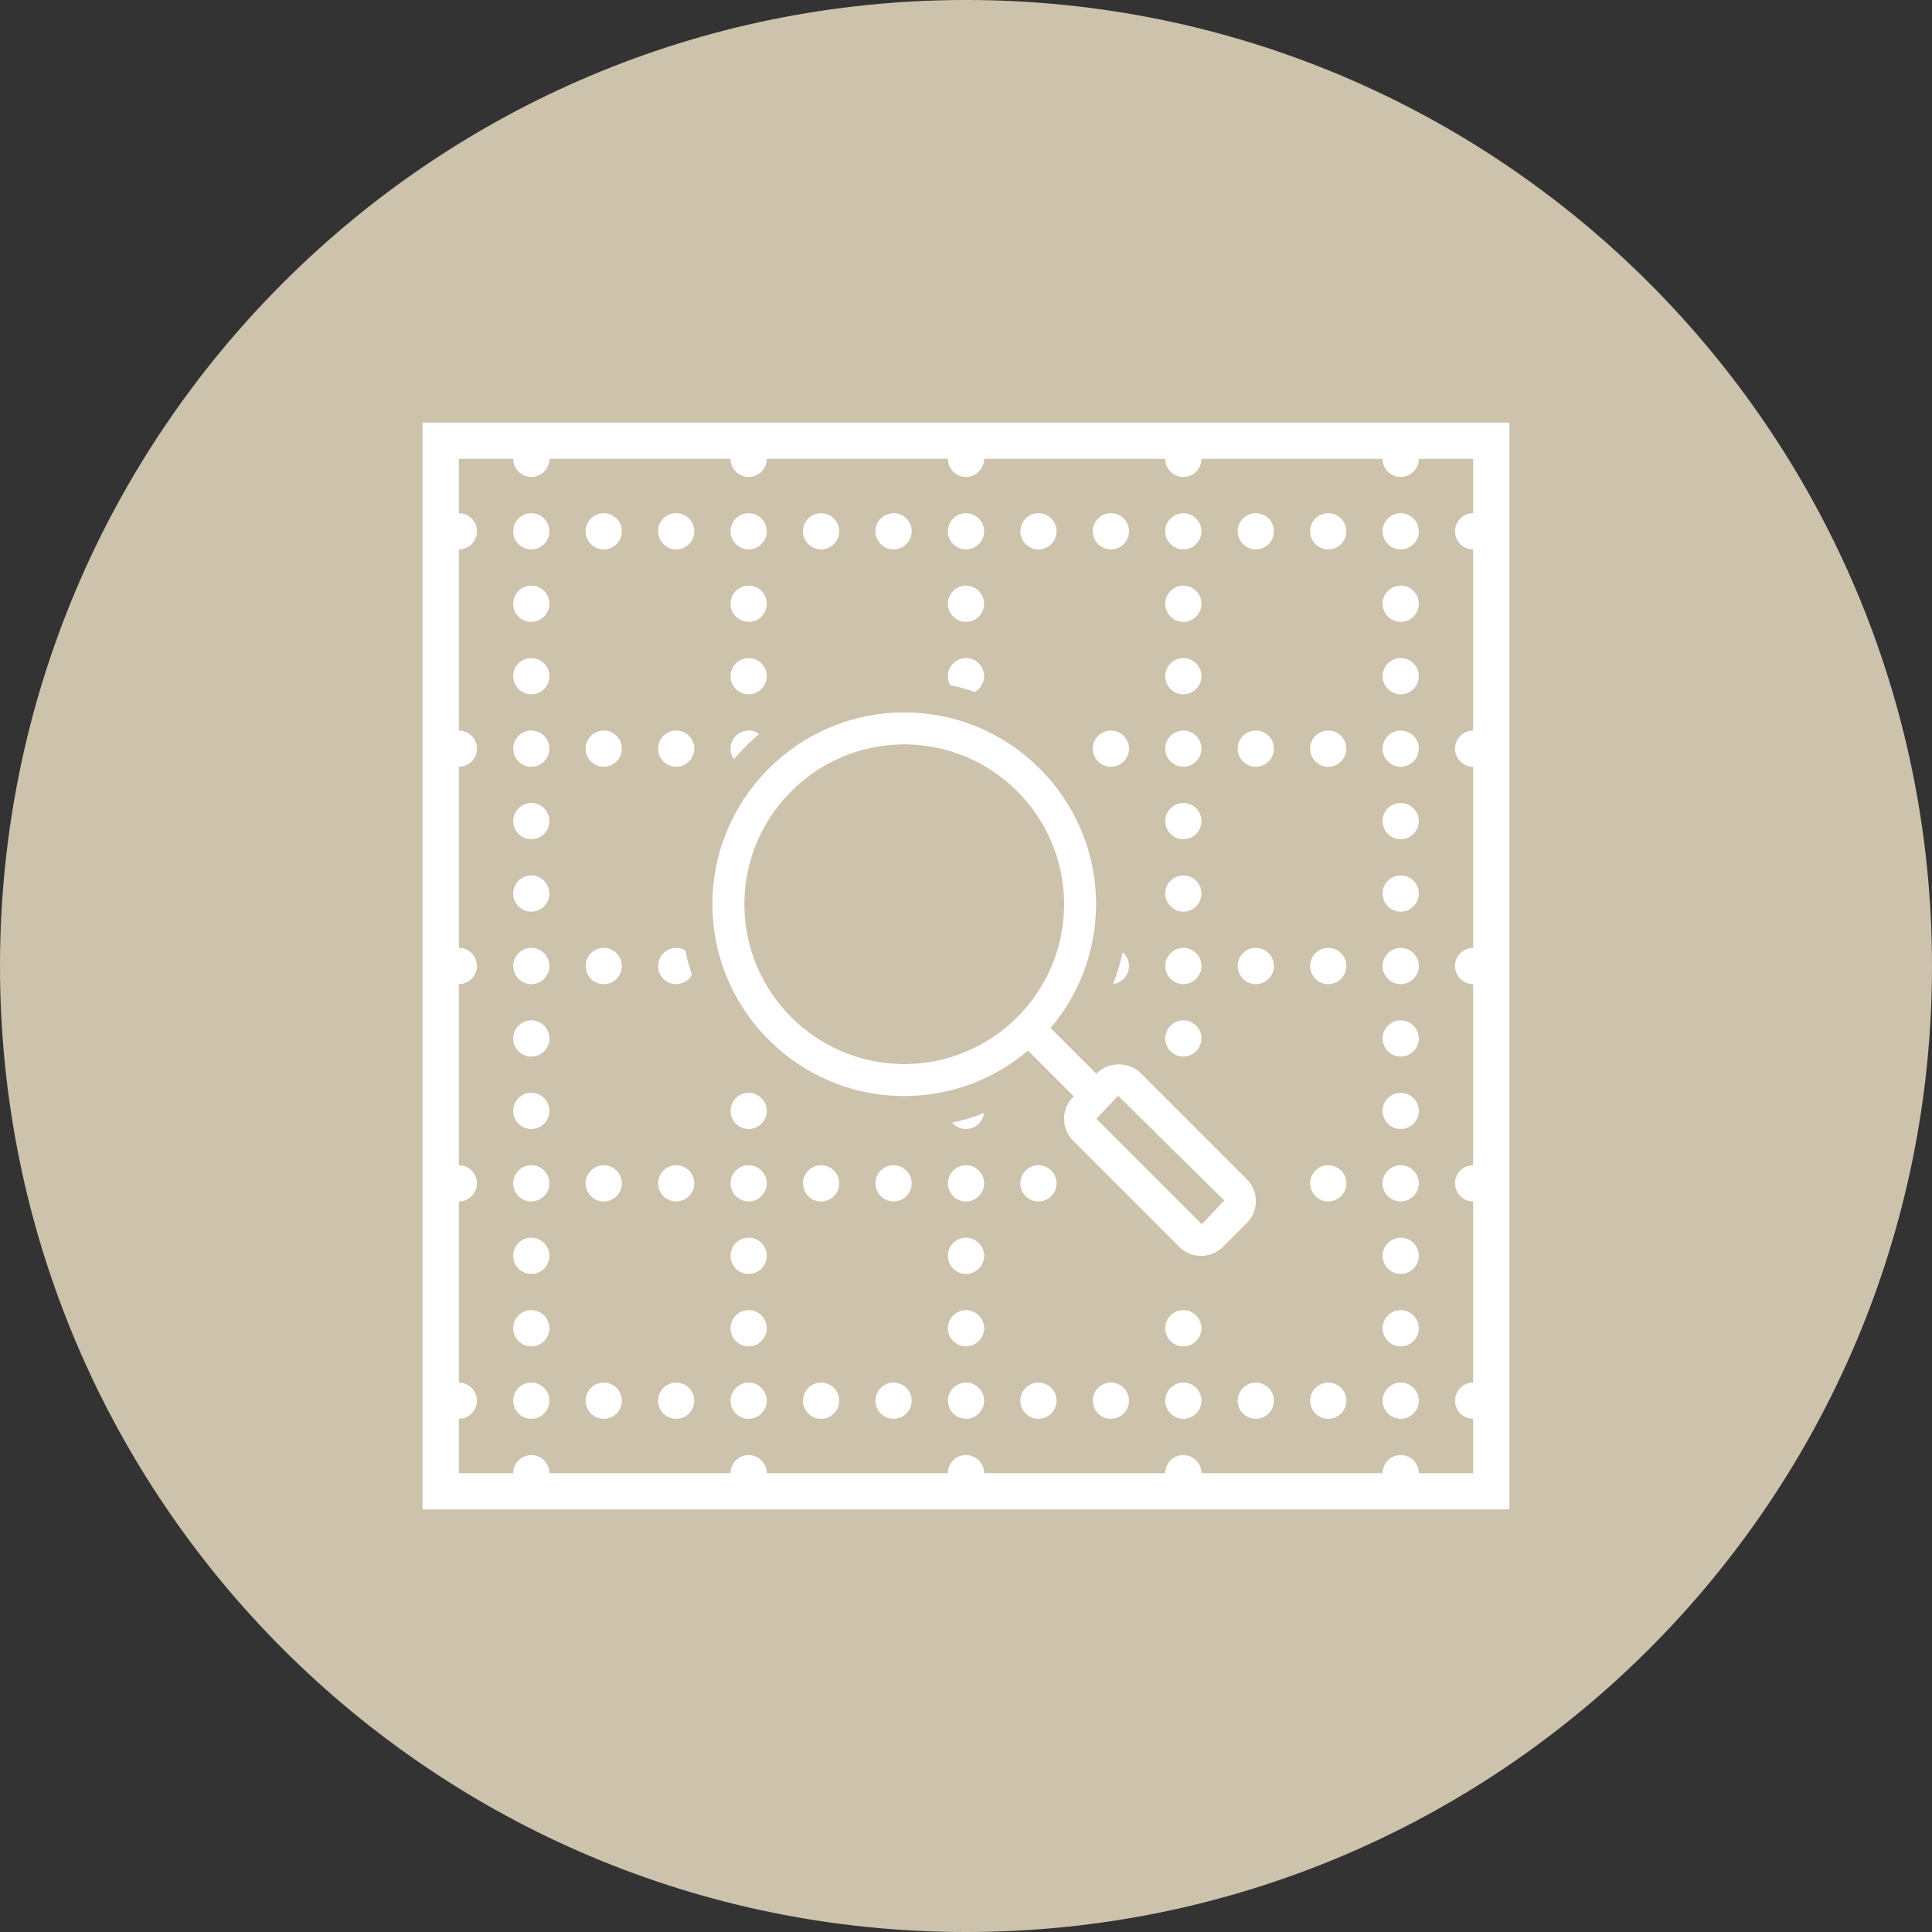 <svg xmlns="http://www.w3.org/2000/svg" xmlns:xlink="http://www.w3.org/1999/xlink" viewBox="0,0,256,256" width="80px" height="80px"><rect x="0" y="0" width="256" height="256" fill="#333333" stroke="none"/><defs><clipPath id="clip-1"><path d="M-32,288v-320h320v320zM181.589,161.663l-18.734,-18.737c-2.044,-2.039 -4.91,-3.205 -7.866,-3.205c-0.988,0 -1.968,0.13 -2.908,0.381l-1.728,-1.728c4.063,-6.333 6.26,-13.731 6.26,-21.292c0,-21.798 -17.732,-39.529 -39.529,-39.529c-21.798,0 -39.529,17.732 -39.529,39.529c0,21.798 17.732,39.529 39.529,39.529c7.564,0 14.959,-2.197 21.292,-6.257l1.688,1.688c-0.257,0.949 -0.392,1.937 -0.392,2.948c0,2.973 1.158,5.766 3.256,7.864l18.734,18.737c2.109,2.101 4.902,3.256 7.866,3.256c2.976,0 5.768,-1.158 7.866,-3.264l4.196,-4.196c2.101,-2.095 3.258,-4.888 3.258,-7.861c0,-2.973 -1.158,-5.766 -3.258,-7.864z" id="overlayBgMask" fill="none"></path></clipPath></defs><g transform="translate(32,32) scale(0.75,0.75)"><g fill="#cdc2ac" fill-rule="nonzero" stroke="none" stroke-width="1" stroke-linecap="butt" stroke-linejoin="miter" stroke-miterlimit="10" stroke-dasharray="" stroke-dashoffset="0" font-family="none" font-weight="none" font-size="none" text-anchor="none" style="mix-blend-mode: normal"><path d="M128,298.667c-94.257,0 -170.667,-76.41 -170.667,-170.667v0c0,-94.257 76.41,-170.667 170.667,-170.667v0c94.257,0 170.667,76.41 170.667,170.667v0c0,94.257 -76.41,170.667 -170.667,170.667z" id="shape"></path></g><g clip-path="url(#clip-1)" fill="none" fill-rule="nonzero" stroke="none" stroke-width="1" stroke-linecap="butt" stroke-linejoin="miter" stroke-miterlimit="10" stroke-dasharray="" stroke-dashoffset="0" font-family="none" font-weight="none" font-size="none" text-anchor="none" style="mix-blend-mode: normal"><g transform="scale(3.2,3.2)" fill="#ffffff"><path d="M10,10v60h60v-60zM12,12h3c0,0.551 0.449,1 1,1c0.551,0 1,-0.449 1,-1h10c0,0.551 0.449,1 1,1c0.551,0 1,-0.449 1,-1h10c0,0.523 0.406,0.961 0.93,1c0.023,0 0.047,0 0.07,0c0.551,0 1,-0.449 1,-1h10c0,0.523 0.406,0.961 0.93,1c0.023,0 0.047,0 0.07,0c0.551,0 1,-0.449 1,-1h10c0,0.551 0.449,1 1,1c0.551,0 1,-0.449 1,-1h3v3c-0.551,0 -1,0.449 -1,1c0,0.551 0.449,1 1,1v10c-0.523,0 -0.961,0.406 -1,0.93c0,0.023 0,0.047 0,0.07c0,0.523 0.406,0.961 0.93,1c0.023,0 0.047,0 0.07,0v10c-0.523,0 -0.961,0.406 -1,0.93c0,0.023 0,0.047 0,0.07c0,0.523 0.406,0.961 0.93,1c0.023,0 0.047,0 0.07,0v10c-0.523,0 -0.961,0.406 -1,0.93c0,0.023 0,0.047 0,0.07c0,0.523 0.406,0.961 0.93,1c0.023,0 0.047,0 0.07,0v10c-0.512,0 -0.941,0.391 -0.996,0.902c0,0.031 -0.004,0.062 -0.004,0.098c0,0.512 0.391,0.941 0.902,0.996c0.031,0 0.062,0.004 0.098,0.004v3h-3c0,-0.551 -0.449,-1 -1,-1c-0.551,0 -1,0.449 -1,1h-10c0,-0.551 -0.449,-1 -1,-1c-0.523,0 -0.961,0.406 -1,0.93c0,0.023 0,0.047 0,0.07h-10c0,-0.551 -0.449,-1 -1,-1c-0.523,0 -0.961,0.406 -1,0.93c0,0.023 0,0.047 0,0.07h-10c0,-0.551 -0.449,-1 -1,-1c-0.551,0 -1,0.449 -1,1h-10c0,-0.551 -0.449,-1 -1,-1c-0.551,0 -1,0.449 -1,1h-3v-3c0.551,0 1,-0.449 1,-1c0,-0.035 -0.004,-0.066 -0.004,-0.098c-0.055,-0.512 -0.484,-0.902 -0.996,-0.902v-10c0.551,0 1,-0.449 1,-1c0,-0.551 -0.449,-1 -1,-1v-10c0.551,0 1,-0.449 1,-1c0,-0.551 -0.449,-1 -1,-1v-10c0.551,0 1,-0.449 1,-1c0,-0.551 -0.449,-1 -1,-1v-10c0.551,0 1,-0.449 1,-1c0,-0.551 -0.449,-1 -1,-1zM16,15c-0.551,0 -1,0.449 -1,1c0,0.551 0.449,1 1,1c0.551,0 1,-0.449 1,-1c0,-0.551 -0.449,-1 -1,-1zM20,15c-0.551,0 -1,0.449 -1,1c0,0.551 0.449,1 1,1c0.551,0 1,-0.449 1,-1c0,-0.551 -0.449,-1 -1,-1zM24,15c-0.551,0 -1,0.449 -1,1c0,0.551 0.449,1 1,1c0.551,0 1,-0.449 1,-1c0,-0.551 -0.449,-1 -1,-1zM28,15c-0.551,0 -1,0.449 -1,1c0,0.551 0.449,1 1,1c0.551,0 1,-0.449 1,-1c0,-0.551 -0.449,-1 -1,-1zM32,15c-0.523,0 -0.961,0.406 -1,0.93c0,0.023 0,0.047 0,0.07c0,0.523 0.406,0.961 0.93,1c0.023,0 0.047,0 0.07,0c0.551,0 1,-0.449 1,-1c0,-0.551 -0.449,-1 -1,-1zM36,15c-0.551,0 -1,0.449 -1,1c0,0.551 0.449,1 1,1c0.551,0 1,-0.449 1,-1c0,-0.551 -0.449,-1 -1,-1zM40,15c-0.551,0 -1,0.449 -1,1c0,0.551 0.449,1 1,1c0.551,0 1,-0.449 1,-1c0,-0.551 -0.449,-1 -1,-1zM44,15c-0.551,0 -1,0.449 -1,1c0,0.551 0.449,1 1,1c0.551,0 1,-0.449 1,-1c0,-0.551 -0.449,-1 -1,-1zM48,15c-0.551,0 -1,0.449 -1,1c0,0.551 0.449,1 1,1c0.551,0 1,-0.449 1,-1c0,-0.551 -0.449,-1 -1,-1zM52,15c-0.551,0 -1,0.449 -1,1c0,0.551 0.449,1 1,1c0.551,0 1,-0.449 1,-1c0,-0.551 -0.449,-1 -1,-1zM56,15c-0.551,0 -1,0.449 -1,1c0,0.551 0.449,1 1,1c0.551,0 1,-0.449 1,-1c0,-0.551 -0.449,-1 -1,-1zM60,15c-0.523,0 -0.961,0.406 -1,0.93c0,0.023 0,0.047 0,0.07c0,0.523 0.406,0.961 0.93,1c0.023,0 0.047,0 0.07,0c0.551,0 1,-0.449 1,-1c0,-0.551 -0.449,-1 -1,-1zM64,15c-0.551,0 -1,0.449 -1,1c0,0.551 0.449,1 1,1c0.551,0 1,-0.449 1,-1c0,-0.551 -0.449,-1 -1,-1zM16,19c-0.551,0 -1,0.449 -1,1c0,0.551 0.449,1 1,1c0.551,0 1,-0.449 1,-1c0,-0.551 -0.449,-1 -1,-1zM28,19c-0.551,0 -1,0.449 -1,1c0,0.551 0.449,1 1,1c0.551,0 1,-0.449 1,-1c0,-0.551 -0.449,-1 -1,-1zM40,19c-0.523,0 -0.961,0.406 -1,0.93c0,0.023 0,0.047 0,0.07c0,0.523 0.406,0.961 0.93,1c0.023,0 0.047,0 0.07,0c0.551,0 1,-0.449 1,-1c0,-0.551 -0.449,-1 -1,-1zM52,19c-0.523,0 -0.961,0.406 -1,0.93c0,0.023 0,0.047 0,0.07c0,0.523 0.406,0.961 0.93,1c0.023,0 0.047,0 0.07,0c0.551,0 1,-0.449 1,-1c0,-0.551 -0.449,-1 -1,-1zM64,19c-0.523,0 -0.961,0.406 -1,0.93c0,0.023 0,0.047 0,0.07c0,0.523 0.406,0.961 0.93,1c0.023,0 0.047,0 0.07,0c0.551,0 1,-0.449 1,-1c0,-0.551 -0.449,-1 -1,-1zM16,23c-0.551,0 -1,0.449 -1,1c0,0.551 0.449,1 1,1c0.551,0 1,-0.449 1,-1c0,-0.551 -0.449,-1 -1,-1zM28,23c-0.551,0 -1,0.449 -1,1c0,0.551 0.449,1 1,1c0.551,0 1,-0.449 1,-1c0,-0.551 -0.449,-1 -1,-1zM40,23c-0.523,0 -0.961,0.406 -1,0.93c0,0.023 0,0.047 0,0.07c0,0.523 0.406,0.961 0.93,1c0.023,0 0.047,0 0.07,0c0.551,0 1,-0.449 1,-1c0,-0.551 -0.449,-1 -1,-1zM52,23c-0.523,0 -0.961,0.406 -1,0.93c0,0.023 0,0.047 0,0.07c0,0.523 0.406,0.961 0.93,1c0.023,0 0.047,0 0.07,0c0.551,0 1,-0.449 1,-1c0,-0.551 -0.449,-1 -1,-1zM64,23c-0.523,0 -0.961,0.406 -1,0.93c0,0.023 0,0.047 0,0.07c0,0.523 0.406,0.961 0.93,1c0.023,0 0.047,0 0.07,0c0.551,0 1,-0.449 1,-1c0,-0.551 -0.449,-1 -1,-1zM16,27c-0.551,0 -1,0.449 -1,1c0,0.551 0.449,1 1,1c0.551,0 1,-0.449 1,-1c0,-0.551 -0.449,-1 -1,-1zM20,27c-0.512,0 -0.941,0.391 -0.996,0.902c0,0.031 -0.004,0.062 -0.004,0.098c0,0.512 0.391,0.941 0.902,0.996c0.031,0 0.062,0.004 0.098,0.004c0.551,0 1,-0.449 1,-1c0,-0.551 -0.449,-1 -1,-1zM24,27c-0.551,0 -1,0.449 -1,1c0,0.551 0.449,1 1,1c0.551,0 1,-0.449 1,-1c0,-0.551 -0.449,-1 -1,-1zM28,27c-0.551,0 -1,0.449 -1,1c0,0.551 0.449,1 1,1c0.551,0 1,-0.449 1,-1c0,-0.551 -0.449,-1 -1,-1zM32,27c-0.523,0 -0.961,0.406 -1,0.93c0,0.023 0,0.047 0,0.07c0,0.523 0.406,0.961 0.93,1c0.023,0 0.047,0 0.07,0c0.551,0 1,-0.449 1,-1c0,-0.551 -0.449,-1 -1,-1zM36,27c-0.551,0 -1,0.449 -1,1c0,0.551 0.449,1 1,1c0.551,0 1,-0.449 1,-1c0,-0.551 -0.449,-1 -1,-1zM40,27c-0.551,0 -1,0.449 -1,1c0,0.551 0.449,1 1,1c0.551,0 1,-0.449 1,-1c0,-0.551 -0.449,-1 -1,-1zM44,27c-0.551,0 -1,0.449 -1,1c0,0.551 0.449,1 1,1c0.551,0 1,-0.449 1,-1c0,-0.551 -0.449,-1 -1,-1zM48,27c-0.523,0 -0.961,0.406 -1,0.93c0,0.023 0,0.047 0,0.07c0,0.523 0.406,0.961 0.93,1c0.023,0 0.047,0 0.07,0c0.551,0 1,-0.449 1,-1c0,-0.551 -0.449,-1 -1,-1zM52,27c-0.551,0 -1,0.449 -1,1c0,0.551 0.449,1 1,1c0.551,0 1,-0.449 1,-1c0,-0.551 -0.449,-1 -1,-1zM56,27c-0.551,0 -1,0.449 -1,1c0,0.551 0.449,1 1,1c0.551,0 1,-0.449 1,-1c0,-0.551 -0.449,-1 -1,-1zM60,27c-0.523,0 -0.961,0.406 -1,0.93c0,0.023 0,0.047 0,0.07c0,0.523 0.406,0.961 0.93,1c0.023,0 0.047,0 0.07,0c0.551,0 1,-0.449 1,-1c0,-0.551 -0.449,-1 -1,-1zM64,27c-0.551,0 -1,0.449 -1,1c0,0.551 0.449,1 1,1c0.551,0 1,-0.449 1,-1c0,-0.551 -0.449,-1 -1,-1zM16,31c-0.551,0 -1,0.449 -1,1c0,0.551 0.449,1 1,1c0.551,0 1,-0.449 1,-1c0,-0.551 -0.449,-1 -1,-1zM28,31c-0.551,0 -1,0.449 -1,1c0,0.551 0.449,1 1,1c0.551,0 1,-0.449 1,-1c0,-0.551 -0.449,-1 -1,-1zM40,31c-0.523,0 -0.961,0.406 -1,0.93c0,0.023 0,0.047 0,0.07c0,0.523 0.406,0.961 0.93,1c0.023,0 0.047,0 0.07,0c0.551,0 1,-0.449 1,-1c0,-0.551 -0.449,-1 -1,-1zM52,31c-0.523,0 -0.961,0.406 -1,0.93c0,0.023 0,0.047 0,0.07c0,0.523 0.406,0.961 0.93,1c0.023,0 0.047,0 0.07,0c0.551,0 1,-0.449 1,-1c0,-0.551 -0.449,-1 -1,-1zM64,31c-0.523,0 -0.961,0.406 -1,0.93c0,0.023 0,0.047 0,0.07c0,0.523 0.406,0.961 0.93,1c0.023,0 0.047,0 0.07,0c0.551,0 1,-0.449 1,-1c0,-0.551 -0.449,-1 -1,-1zM16,35c-0.551,0 -1,0.449 -1,1c0,0.551 0.449,1 1,1c0.551,0 1,-0.449 1,-1c0,-0.551 -0.449,-1 -1,-1zM28,35c-0.551,0 -1,0.449 -1,1c0,0.551 0.449,1 1,1c0.551,0 1,-0.449 1,-1c0,-0.551 -0.449,-1 -1,-1zM40,35c-0.551,0 -1,0.449 -1,1c0,0.551 0.449,1 1,1c0.551,0 1,-0.449 1,-1c0,-0.551 -0.449,-1 -1,-1zM52,35c-0.551,0 -1,0.449 -1,1c0,0.551 0.449,1 1,1c0.551,0 1,-0.449 1,-1c0,-0.551 -0.449,-1 -1,-1zM64,35c-0.551,0 -1,0.449 -1,1c0,0.551 0.449,1 1,1c0.551,0 1,-0.449 1,-1c0,-0.551 -0.449,-1 -1,-1zM16,39c-0.551,0 -1,0.449 -1,1c0,0.551 0.449,1 1,1c0.551,0 1,-0.449 1,-1c0,-0.551 -0.449,-1 -1,-1zM20,39c-0.523,0 -0.961,0.406 -1,0.93c0,0.023 0,0.047 0,0.07c0,0.523 0.406,0.961 0.93,1c0.023,0 0.047,0 0.07,0c0.551,0 1,-0.449 1,-1c0,-0.551 -0.449,-1 -1,-1zM24,39c-0.551,0 -1,0.449 -1,1c0,0.551 0.449,1 1,1c0.551,0 1,-0.449 1,-1c0,-0.551 -0.449,-1 -1,-1zM28,39c-0.551,0 -1,0.449 -1,1c0,0.551 0.449,1 1,1c0.551,0 1,-0.449 1,-1c0,-0.551 -0.449,-1 -1,-1zM32,39c-0.523,0 -0.961,0.406 -1,0.93c0,0.023 0,0.047 0,0.07c0,0.523 0.406,0.961 0.93,1c0.023,0 0.047,0 0.07,0c0.551,0 1,-0.449 1,-1c0,-0.551 -0.449,-1 -1,-1zM36,39c-0.551,0 -1,0.449 -1,1c0,0.551 0.449,1 1,1c0.551,0 1,-0.449 1,-1c0,-0.551 -0.449,-1 -1,-1zM40,39c-0.523,0 -0.961,0.406 -1,0.93c0,0.023 0,0.047 0,0.07c0,0.523 0.406,0.961 0.93,1c0.023,0 0.047,0 0.07,0c0.551,0 1,-0.449 1,-1c0,-0.551 -0.449,-1 -1,-1zM44,39c-0.551,0 -1,0.449 -1,1c0,0.551 0.449,1 1,1c0.551,0 1,-0.449 1,-1c0,-0.551 -0.449,-1 -1,-1zM48,39c-0.523,0 -0.961,0.406 -1,0.93c0,0.023 0,0.047 0,0.07c0,0.523 0.406,0.961 0.93,1c0.023,0 0.047,0 0.07,0c0.551,0 1,-0.449 1,-1c0,-0.551 -0.449,-1 -1,-1zM52,39c-0.551,0 -1,0.449 -1,1c0,0.551 0.449,1 1,1c0.551,0 1,-0.449 1,-1c0,-0.551 -0.449,-1 -1,-1zM56,39c-0.523,0 -0.961,0.406 -1,0.93c0,0.023 0,0.047 0,0.07c0,0.523 0.406,0.961 0.93,1c0.023,0 0.047,0 0.07,0c0.551,0 1,-0.449 1,-1c0,-0.551 -0.449,-1 -1,-1zM60,39c-0.523,0 -0.961,0.406 -1,0.93c0,0.023 0,0.047 0,0.07c0,0.523 0.406,0.961 0.93,1c0.023,0 0.047,0 0.07,0c0.551,0 1,-0.449 1,-1c0,-0.551 -0.449,-1 -1,-1zM64,39c-0.551,0 -1,0.449 -1,1c0,0.551 0.449,1 1,1c0.551,0 1,-0.449 1,-1c0,-0.551 -0.449,-1 -1,-1zM16,43c-0.551,0 -1,0.449 -1,1c0,0.551 0.449,1 1,1c0.551,0 1,-0.449 1,-1c0,-0.551 -0.449,-1 -1,-1zM28,43c-0.551,0 -1,0.449 -1,1c0,0.551 0.449,1 1,1c0.551,0 1,-0.449 1,-1c0,-0.551 -0.449,-1 -1,-1zM40,43c-0.551,0 -1,0.449 -1,1c0,0.551 0.449,1 1,1c0.551,0 1,-0.449 1,-1c0,-0.551 -0.449,-1 -1,-1zM52,43c-0.551,0 -1,0.449 -1,1c0,0.551 0.449,1 1,1c0.551,0 1,-0.449 1,-1c0,-0.551 -0.449,-1 -1,-1zM64,43c-0.551,0 -1,0.449 -1,1c0,0.551 0.449,1 1,1c0.551,0 1,-0.449 1,-1c0,-0.551 -0.449,-1 -1,-1zM16,47c-0.551,0 -1,0.449 -1,1c0,0.551 0.449,1 1,1c0.551,0 1,-0.449 1,-1c0,-0.551 -0.449,-1 -1,-1zM28,47c-0.551,0 -1,0.449 -1,1c0,0.551 0.449,1 1,1c0.551,0 1,-0.449 1,-1c0,-0.551 -0.449,-1 -1,-1zM40,47c-0.523,0 -0.961,0.406 -1,0.93c0,0.023 0,0.047 0,0.07c0,0.523 0.406,0.961 0.93,1c0.023,0 0.047,0 0.07,0c0.551,0 1,-0.449 1,-1c0,-0.551 -0.449,-1 -1,-1zM52,47c-0.523,0 -0.961,0.406 -1,0.93c0,0.023 0,0.047 0,0.07c0,0.523 0.406,0.961 0.93,1c0.023,0 0.047,0 0.07,0c0.551,0 1,-0.449 1,-1c0,-0.551 -0.449,-1 -1,-1zM64,47c-0.523,0 -0.961,0.406 -1,0.93c0,0.023 0,0.047 0,0.07c0,0.523 0.406,0.961 0.93,1c0.023,0 0.047,0 0.07,0c0.551,0 1,-0.449 1,-1c0,-0.551 -0.449,-1 -1,-1zM16,51c-0.551,0 -1,0.449 -1,1c0,0.551 0.449,1 1,1c0.551,0 1,-0.449 1,-1c0,-0.551 -0.449,-1 -1,-1zM20,51c-0.523,0 -0.961,0.406 -1,0.93c0,0.023 0,0.047 0,0.07c0,0.523 0.406,0.961 0.93,1c0.023,0 0.047,0 0.07,0c0.551,0 1,-0.449 1,-1c0,-0.551 -0.449,-1 -1,-1zM24,51c-0.551,0 -1,0.449 -1,1c0,0.551 0.449,1 1,1c0.551,0 1,-0.449 1,-1c0,-0.551 -0.449,-1 -1,-1zM28,51c-0.551,0 -1,0.449 -1,1c0,0.551 0.449,1 1,1c0.551,0 1,-0.449 1,-1c0,-0.551 -0.449,-1 -1,-1zM32,51c-0.523,0 -0.961,0.406 -1,0.93c0,0.023 0,0.047 0,0.07c0,0.523 0.406,0.961 0.93,1c0.023,0 0.047,0 0.07,0c0.551,0 1,-0.449 1,-1c0,-0.551 -0.449,-1 -1,-1zM36,51c-0.551,0 -1,0.449 -1,1c0,0.551 0.449,1 1,1c0.551,0 1,-0.449 1,-1c0,-0.551 -0.449,-1 -1,-1zM40,51c-0.551,0 -1,0.449 -1,1c0,0.551 0.449,1 1,1c0.551,0 1,-0.449 1,-1c0,-0.551 -0.449,-1 -1,-1zM44,51c-0.551,0 -1,0.449 -1,1c0,0.551 0.449,1 1,1c0.551,0 1,-0.449 1,-1c0,-0.551 -0.449,-1 -1,-1zM48,51c-0.523,0 -0.961,0.406 -1,0.93c0,0.023 0,0.047 0,0.07c0,0.523 0.406,0.961 0.93,1c0.023,0 0.047,0 0.07,0c0.551,0 1,-0.449 1,-1c0,-0.551 -0.449,-1 -1,-1zM52,51c-0.551,0 -1,0.449 -1,1c0,0.551 0.449,1 1,1c0.551,0 1,-0.449 1,-1c0,-0.551 -0.449,-1 -1,-1zM56,51c-0.551,0 -1,0.449 -1,1c0,0.551 0.449,1 1,1c0.551,0 1,-0.449 1,-1c0,-0.551 -0.449,-1 -1,-1zM60,51c-0.523,0 -0.961,0.406 -1,0.93c0,0.023 0,0.047 0,0.07c0,0.523 0.406,0.961 0.93,1c0.023,0 0.047,0 0.07,0c0.551,0 1,-0.449 1,-1c0,-0.551 -0.449,-1 -1,-1zM64,51c-0.551,0 -1,0.449 -1,1c0,0.551 0.449,1 1,1c0.551,0 1,-0.449 1,-1c0,-0.551 -0.449,-1 -1,-1zM16,55c-0.551,0 -1,0.449 -1,1c0,0.551 0.449,1 1,1c0.551,0 1,-0.449 1,-1c0,-0.551 -0.449,-1 -1,-1zM28,55c-0.551,0 -1,0.449 -1,1c0,0.551 0.449,1 1,1c0.551,0 1,-0.449 1,-1c0,-0.551 -0.449,-1 -1,-1zM40,55c-0.523,0 -0.961,0.406 -1,0.93c0,0.023 0,0.047 0,0.07c0,0.523 0.406,0.961 0.93,1c0.023,0 0.047,0 0.07,0c0.551,0 1,-0.449 1,-1c0,-0.551 -0.449,-1 -1,-1zM52,55c-0.523,0 -0.961,0.406 -1,0.93c0,0.023 0,0.047 0,0.07c0,0.523 0.406,0.961 0.93,1c0.023,0 0.047,0 0.07,0c0.551,0 1,-0.449 1,-1c0,-0.551 -0.449,-1 -1,-1zM64,55c-0.523,0 -0.961,0.406 -1,0.93c0,0.023 0,0.047 0,0.07c0,0.523 0.406,0.961 0.93,1c0.023,0 0.047,0 0.07,0c0.551,0 1,-0.449 1,-1c0,-0.551 -0.449,-1 -1,-1zM16,59c-0.551,0 -1,0.449 -1,1c0,0.551 0.449,1 1,1c0.551,0 1,-0.449 1,-1c0,-0.551 -0.449,-1 -1,-1zM28,59c-0.551,0 -1,0.449 -1,1c0,0.551 0.449,1 1,1c0.551,0 1,-0.449 1,-1c0,-0.551 -0.449,-1 -1,-1zM40,59c-0.523,0 -0.961,0.406 -1,0.93c0,0.023 0,0.047 0,0.07c0,0.523 0.406,0.961 0.93,1c0.023,0 0.047,0 0.07,0c0.551,0 1,-0.449 1,-1c0,-0.551 -0.449,-1 -1,-1zM52,59c-0.523,0 -0.961,0.406 -1,0.93c0,0.023 0,0.047 0,0.07c0,0.523 0.406,0.961 0.93,1c0.023,0 0.047,0 0.07,0c0.551,0 1,-0.449 1,-1c0,-0.551 -0.449,-1 -1,-1zM64,59c-0.551,0 -1,0.449 -1,1c0,0.551 0.449,1 1,1c0.551,0 1,-0.449 1,-1c0,-0.551 -0.449,-1 -1,-1zM16,63c-0.551,0 -1,0.449 -1,1c0,0.551 0.449,1 1,1c0.551,0 1,-0.449 1,-1c0,-0.551 -0.449,-1 -1,-1zM20,63c-0.551,0 -1,0.449 -1,1c0,0.551 0.449,1 1,1c0.551,0 1,-0.449 1,-1c0,-0.551 -0.449,-1 -1,-1zM24,63c-0.551,0 -1,0.449 -1,1c0,0.551 0.449,1 1,1c0.551,0 1,-0.449 1,-1c0,-0.551 -0.449,-1 -1,-1zM28,63c-0.551,0 -1,0.449 -1,1c0,0.551 0.449,1 1,1c0.551,0 1,-0.449 1,-1c0,-0.551 -0.449,-1 -1,-1zM32,63c-0.523,0 -0.961,0.406 -1,0.93c0,0.023 0,0.047 0,0.07c0,0.523 0.406,0.961 0.93,1c0.023,0 0.047,0 0.07,0c0.551,0 1,-0.449 1,-1c0,-0.551 -0.449,-1 -1,-1zM36,63c-0.551,0 -1,0.449 -1,1c0,0.551 0.449,1 1,1c0.551,0 1,-0.449 1,-1c0,-0.551 -0.449,-1 -1,-1zM40,63c-0.551,0 -1,0.449 -1,1c0,0.551 0.449,1 1,1c0.551,0 1,-0.449 1,-1c0,-0.551 -0.449,-1 -1,-1zM44,63c-0.551,0 -1,0.449 -1,1c0,0.551 0.449,1 1,1c0.551,0 1,-0.449 1,-1c0,-0.551 -0.449,-1 -1,-1zM48,63c-0.523,0 -0.961,0.406 -1,0.93c0,0.023 0,0.047 0,0.07c0,0.523 0.406,0.961 0.93,1c0.023,0 0.047,0 0.07,0c0.551,0 1,-0.449 1,-1c0,-0.551 -0.449,-1 -1,-1zM52,63c-0.551,0 -1,0.449 -1,1c0,0.551 0.449,1 1,1c0.551,0 1,-0.449 1,-1c0,-0.551 -0.449,-1 -1,-1zM56,63c-0.551,0 -1,0.449 -1,1c0,0.551 0.449,1 1,1c0.551,0 1,-0.449 1,-1c0,-0.551 -0.449,-1 -1,-1zM60,63c-0.523,0 -0.961,0.406 -1,0.93c0,0.023 0,0.047 0,0.07c0,0.523 0.406,0.961 0.93,1c0.023,0 0.047,0 0.07,0c0.551,0 1,-0.449 1,-1c0,-0.551 -0.449,-1 -1,-1zM64,63c-0.551,0 -1,0.449 -1,1c0,0.551 0.449,1 1,1c0.551,0 1,-0.449 1,-1c0,-0.551 -0.449,-1 -1,-1z"></path></g></g><g fill="#ffffff" fill-rule="nonzero" stroke="none" stroke-width="1" stroke-linecap="butt" stroke-linejoin="miter" stroke-miterlimit="10" stroke-dasharray="" stroke-dashoffset="0" font-family="none" font-weight="none" font-size="none" text-anchor="none" style="mix-blend-mode: normal"><g transform="translate(83.201,83.2) scale(2.824,2.824)" id="overlay"><path d="M33.433,29.204l-6.636,-6.636c-0.734,-0.732 -2.011,-0.732 -2.741,0l-0.037,0.037l-2.864,-2.864c1.771,-2.092 2.845,-4.792 2.845,-7.741c0,-6.617 -5.383,-12 -12,-12c-6.617,0 -12,5.383 -12,12c0,6.617 5.383,12 12,12c2.949,0 5.649,-1.074 7.741,-2.845l2.864,2.864l-0.037,0.037c-0.756,0.755 -0.756,1.985 0,2.741l6.636,6.636c0.366,0.366 0.853,0.567 1.37,0.567c0.517,0 1.005,-0.202 1.37,-0.568l1.488,-1.488c0.756,-0.755 0.756,-1.985 0.001,-2.74zM12,22c-5.514,0 -10,-4.486 -10,-10c0,-5.514 4.486,-10 10,-10c5.514,0 10,4.486 10,10c0,5.514 -4.486,10 -10,10zM30.617,32.018l-6.593,-6.593l1.358,-1.443l6.636,6.548z"></path></g></g></g></svg>